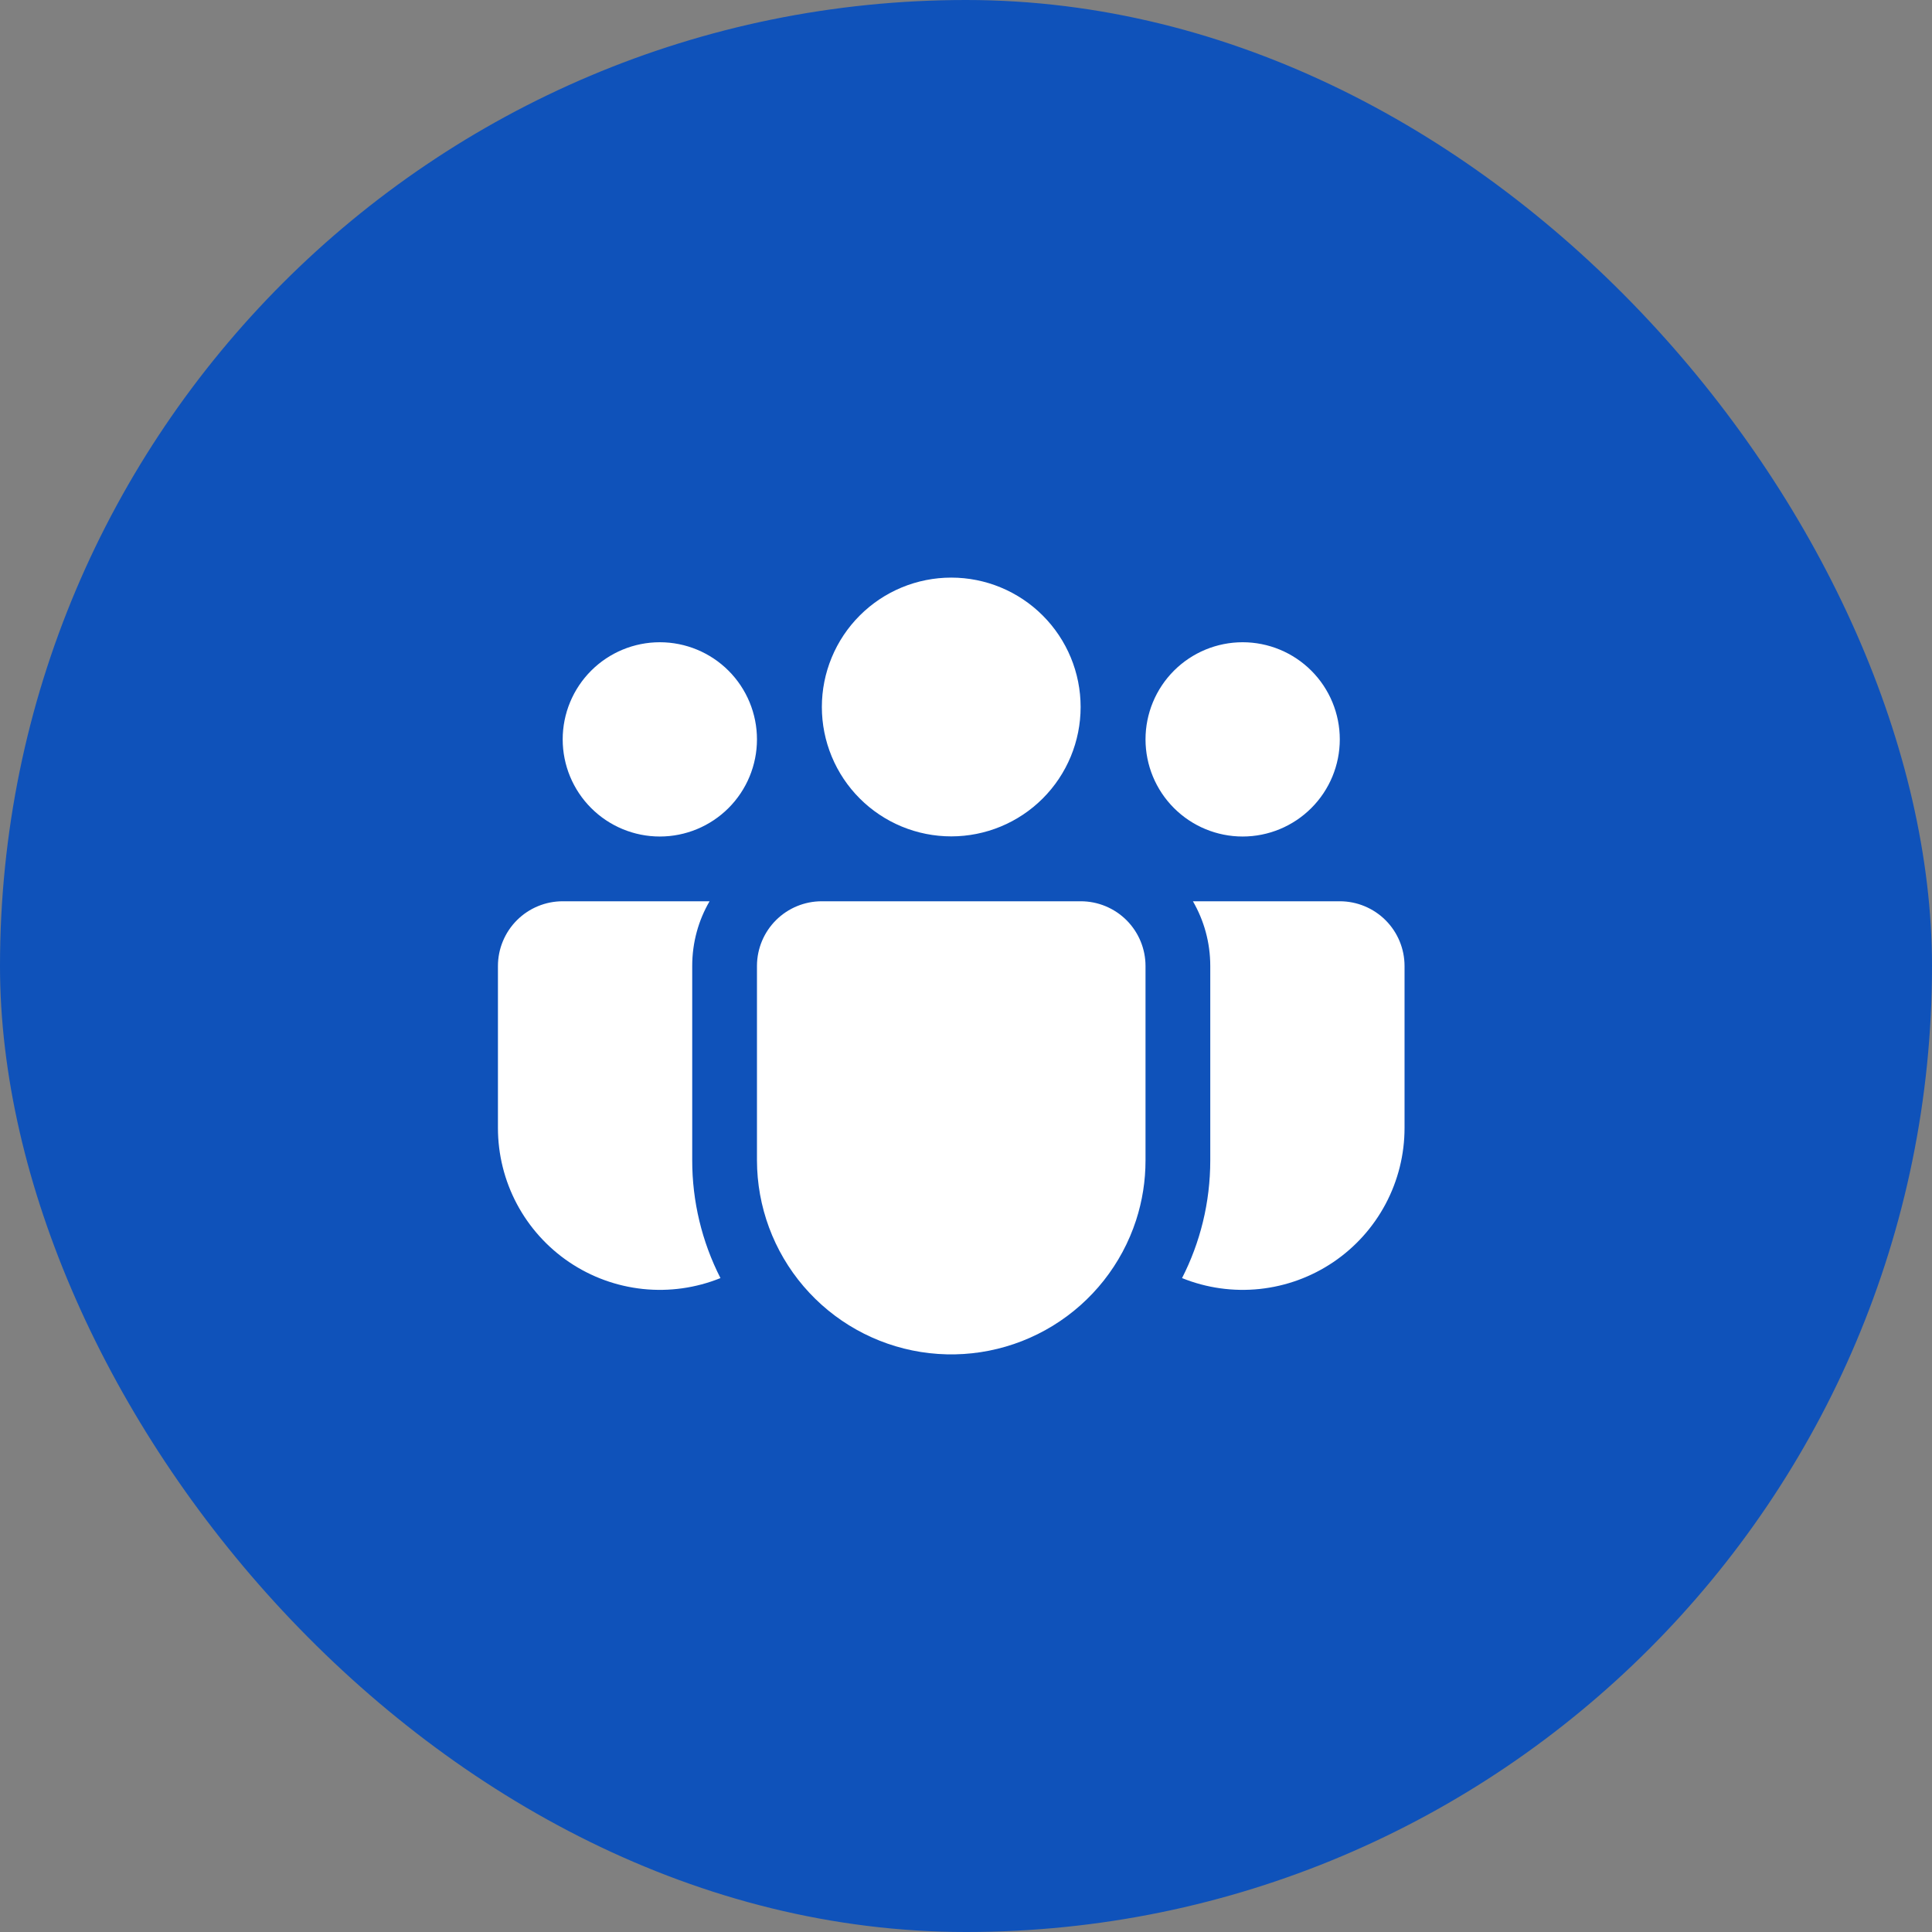 <svg width="97" height="97" viewBox="0 0 97 97" fill="none" xmlns="http://www.w3.org/2000/svg">
<rect x="0" y="0" width="97" height="97" fill="#808080" stroke="none"/>
<rect width="97" height="97" rx="48.5" fill="#0F52BA"/>
<path d="M47.759 29C46.906 29 46.061 29.168 45.273 29.494C44.485 29.821 43.769 30.299 43.166 30.903C42.562 31.506 42.084 32.222 41.758 33.01C41.431 33.798 41.263 34.643 41.263 35.496C41.263 36.349 41.431 37.194 41.758 37.982C42.084 38.77 42.562 39.486 43.166 40.09C43.769 40.693 44.485 41.171 45.273 41.498C46.061 41.824 46.906 41.992 47.759 41.992C49.482 41.992 51.134 41.308 52.352 40.09C53.571 38.871 54.255 37.219 54.255 35.496C54.255 33.773 53.571 32.121 52.352 30.903C51.134 29.684 49.482 29 47.759 29ZM62.39 32.245C61.096 32.245 59.856 32.759 58.941 33.673C58.027 34.588 57.513 35.828 57.513 37.122C57.513 38.415 58.027 39.656 58.941 40.57C59.856 41.485 61.096 41.999 62.39 41.999C63.683 41.999 64.924 41.485 65.838 40.57C66.753 39.656 67.267 38.415 67.267 37.122C67.267 35.828 66.753 34.588 65.838 33.673C64.924 32.759 63.683 32.245 62.39 32.245ZM33.128 32.245C31.835 32.245 30.594 32.759 29.68 33.673C28.765 34.588 28.251 35.828 28.251 37.122C28.251 38.415 28.765 39.656 29.68 40.57C30.594 41.485 31.835 41.999 33.128 41.999C34.422 41.999 35.662 41.485 36.577 40.57C37.491 39.656 38.005 38.415 38.005 37.122C38.005 35.828 37.491 34.588 36.577 33.673C35.662 32.759 34.422 32.245 33.128 32.245ZM38.005 48.478C38.011 47.62 38.356 46.799 38.965 46.194C39.575 45.589 40.398 45.25 41.257 45.25H54.262C55.124 45.25 55.951 45.593 56.561 46.202C57.17 46.812 57.513 47.639 57.513 48.501V58.255C57.514 59.279 57.354 60.296 57.038 61.269C56.318 63.476 54.835 65.353 52.855 66.565C50.876 67.777 48.529 68.243 46.236 67.88C43.944 67.517 41.856 66.348 40.347 64.584C38.838 62.82 38.008 60.576 38.005 58.255V48.478ZM34.754 48.501C34.754 47.315 35.069 46.206 35.625 45.25H28.251C27.389 45.25 26.562 45.593 25.952 46.202C25.343 46.812 25 47.639 25 48.501V56.63C25 57.96 25.326 59.271 25.95 60.446C26.575 61.621 27.478 62.625 28.581 63.37C29.684 64.114 30.953 64.576 32.277 64.716C33.6 64.855 34.938 64.668 36.172 64.169C35.238 62.337 34.752 60.309 34.754 58.252V48.501ZM60.764 48.501V58.255C60.764 60.385 60.254 62.394 59.347 64.169C60.581 64.668 61.918 64.855 63.242 64.716C64.565 64.576 65.834 64.114 66.937 63.37C68.04 62.625 68.944 61.621 69.568 60.446C70.192 59.271 70.519 57.96 70.518 56.63V48.501C70.518 47.639 70.176 46.812 69.566 46.202C68.956 45.593 68.129 45.25 67.267 45.25H59.893C60.446 46.206 60.764 47.315 60.764 48.501Z" fill="white"/>
</svg>
